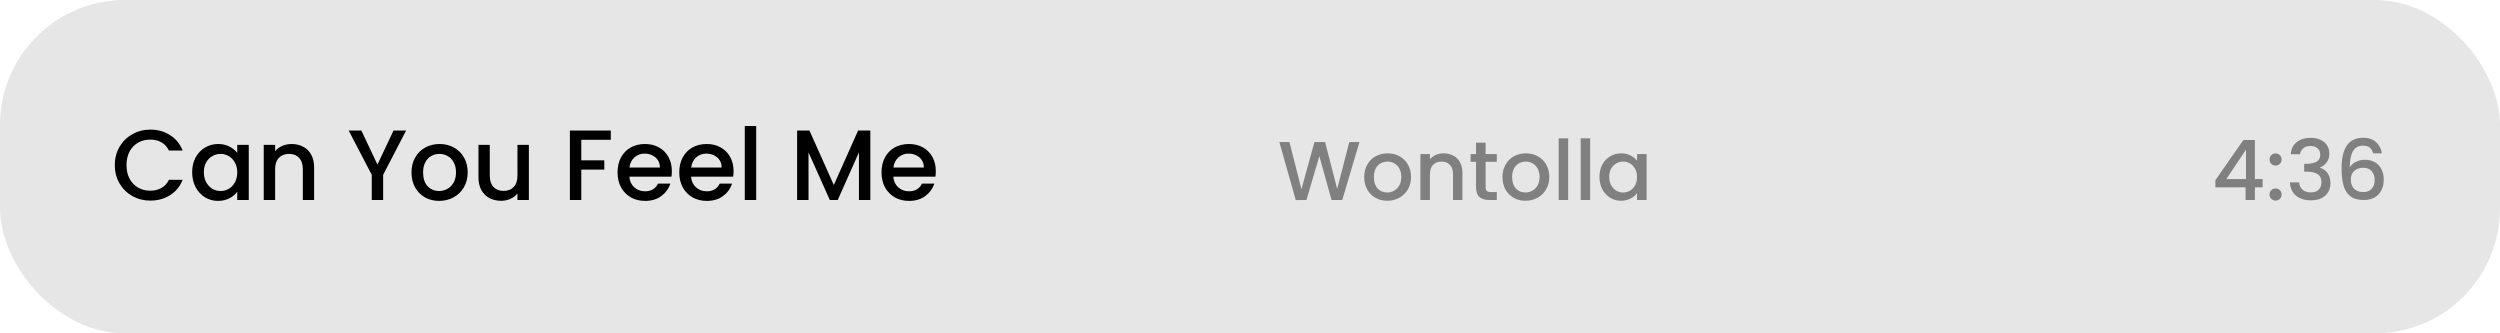 <svg width="300" height="40" viewBox="0 0 300 40" fill="none" xmlns="http://www.w3.org/2000/svg">
<rect width="300" height="40" rx="15" fill="black" fill-opacity="0.1"/>
<path d="M13.777 19.812C13.777 18.996 13.965 18.264 14.341 17.616C14.725 16.968 15.241 16.464 15.889 16.104C16.545 15.736 17.261 15.552 18.037 15.552C18.925 15.552 19.713 15.772 20.401 16.212C21.097 16.644 21.601 17.26 21.913 18.06H20.269C20.053 17.62 19.753 17.292 19.369 17.076C18.985 16.86 18.541 16.752 18.037 16.752C17.485 16.752 16.993 16.876 16.561 17.124C16.129 17.372 15.789 17.728 15.541 18.192C15.301 18.656 15.181 19.196 15.181 19.812C15.181 20.428 15.301 20.968 15.541 21.432C15.789 21.896 16.129 22.256 16.561 22.512C16.993 22.76 17.485 22.884 18.037 22.884C18.541 22.884 18.985 22.776 19.369 22.56C19.753 22.344 20.053 22.016 20.269 21.576H21.913C21.601 22.376 21.097 22.992 20.401 23.424C19.713 23.856 18.925 24.072 18.037 24.072C17.253 24.072 16.537 23.892 15.889 23.532C15.241 23.164 14.725 22.656 14.341 22.008C13.965 21.36 13.777 20.628 13.777 19.812ZM23.059 20.664C23.059 20 23.195 19.412 23.467 18.9C23.747 18.388 24.123 17.992 24.595 17.712C25.075 17.424 25.603 17.28 26.179 17.28C26.699 17.28 27.151 17.384 27.535 17.592C27.927 17.792 28.239 18.044 28.471 18.348V17.388H29.851V24H28.471V23.016C28.239 23.328 27.923 23.588 27.523 23.796C27.123 24.004 26.667 24.108 26.155 24.108C25.587 24.108 25.067 23.964 24.595 23.676C24.123 23.38 23.747 22.972 23.467 22.452C23.195 21.924 23.059 21.328 23.059 20.664ZM28.471 20.688C28.471 20.232 28.375 19.836 28.183 19.5C27.999 19.164 27.755 18.908 27.451 18.732C27.147 18.556 26.819 18.468 26.467 18.468C26.115 18.468 25.787 18.556 25.483 18.732C25.179 18.9 24.931 19.152 24.739 19.488C24.555 19.816 24.463 20.208 24.463 20.664C24.463 21.12 24.555 21.52 24.739 21.864C24.931 22.208 25.179 22.472 25.483 22.656C25.795 22.832 26.123 22.92 26.467 22.92C26.819 22.92 27.147 22.832 27.451 22.656C27.755 22.48 27.999 22.224 28.183 21.888C28.375 21.544 28.471 21.144 28.471 20.688ZM34.983 17.28C35.503 17.28 35.967 17.388 36.375 17.604C36.791 17.82 37.115 18.14 37.347 18.564C37.579 18.988 37.695 19.5 37.695 20.1V24H36.339V20.304C36.339 19.712 36.191 19.26 35.895 18.948C35.599 18.628 35.195 18.468 34.683 18.468C34.171 18.468 33.763 18.628 33.459 18.948C33.163 19.26 33.015 19.712 33.015 20.304V24H31.647V17.388H33.015V18.144C33.239 17.872 33.523 17.66 33.867 17.508C34.219 17.356 34.591 17.28 34.983 17.28ZM48.738 15.66L45.978 20.976V24H44.61V20.976L41.838 15.66H43.362L45.294 19.752L47.226 15.66H48.738ZM52.691 24.108C52.067 24.108 51.503 23.968 50.999 23.688C50.495 23.4 50.099 23 49.811 22.488C49.523 21.968 49.379 21.368 49.379 20.688C49.379 20.016 49.527 19.42 49.823 18.9C50.119 18.38 50.523 17.98 51.035 17.7C51.547 17.42 52.119 17.28 52.751 17.28C53.383 17.28 53.955 17.42 54.467 17.7C54.979 17.98 55.383 18.38 55.679 18.9C55.975 19.42 56.123 20.016 56.123 20.688C56.123 21.36 55.971 21.956 55.667 22.476C55.363 22.996 54.947 23.4 54.419 23.688C53.899 23.968 53.323 24.108 52.691 24.108ZM52.691 22.92C53.043 22.92 53.371 22.836 53.675 22.668C53.987 22.5 54.239 22.248 54.431 21.912C54.623 21.576 54.719 21.168 54.719 20.688C54.719 20.208 54.627 19.804 54.443 19.476C54.259 19.14 54.015 18.888 53.711 18.72C53.407 18.552 53.079 18.468 52.727 18.468C52.375 18.468 52.047 18.552 51.743 18.72C51.447 18.888 51.211 19.14 51.035 19.476C50.859 19.804 50.771 20.208 50.771 20.688C50.771 21.4 50.951 21.952 51.311 22.344C51.679 22.728 52.139 22.92 52.691 22.92ZM63.464 17.388V24H62.096V23.22C61.88 23.492 61.596 23.708 61.244 23.868C60.9 24.02 60.532 24.096 60.14 24.096C59.62 24.096 59.152 23.988 58.736 23.772C58.328 23.556 58.004 23.236 57.764 22.812C57.532 22.388 57.416 21.876 57.416 21.276V17.388H58.772V21.072C58.772 21.664 58.92 22.12 59.216 22.44C59.512 22.752 59.916 22.908 60.428 22.908C60.94 22.908 61.344 22.752 61.64 22.44C61.944 22.12 62.096 21.664 62.096 21.072V17.388H63.464ZM73.294 15.66V16.776H69.754V19.236H72.514V20.352H69.754V24H68.386V15.66H73.294ZM80.621 20.532C80.621 20.78 80.606 21.004 80.573 21.204H75.522C75.561 21.732 75.757 22.156 76.109 22.476C76.462 22.796 76.894 22.956 77.406 22.956C78.141 22.956 78.662 22.648 78.966 22.032H80.442C80.242 22.64 79.877 23.14 79.35 23.532C78.829 23.916 78.181 24.108 77.406 24.108C76.773 24.108 76.206 23.968 75.701 23.688C75.206 23.4 74.814 23 74.525 22.488C74.246 21.968 74.106 21.368 74.106 20.688C74.106 20.008 74.242 19.412 74.513 18.9C74.793 18.38 75.181 17.98 75.677 17.7C76.181 17.42 76.757 17.28 77.406 17.28C78.029 17.28 78.585 17.416 79.073 17.688C79.561 17.96 79.942 18.344 80.213 18.84C80.486 19.328 80.621 19.892 80.621 20.532ZM79.194 20.1C79.186 19.596 79.005 19.192 78.653 18.888C78.302 18.584 77.865 18.432 77.346 18.432C76.874 18.432 76.469 18.584 76.133 18.888C75.797 19.184 75.597 19.588 75.534 20.1H79.194ZM88.028 20.532C88.028 20.78 88.012 21.004 87.98 21.204H82.928C82.968 21.732 83.164 22.156 83.516 22.476C83.868 22.796 84.3 22.956 84.812 22.956C85.548 22.956 86.068 22.648 86.372 22.032H87.848C87.648 22.64 87.284 23.14 86.756 23.532C86.236 23.916 85.588 24.108 84.812 24.108C84.18 24.108 83.612 23.968 83.108 23.688C82.612 23.4 82.22 23 81.932 22.488C81.652 21.968 81.512 21.368 81.512 20.688C81.512 20.008 81.648 19.412 81.92 18.9C82.2 18.38 82.588 17.98 83.084 17.7C83.588 17.42 84.164 17.28 84.812 17.28C85.436 17.28 85.992 17.416 86.48 17.688C86.968 17.96 87.348 18.344 87.62 18.84C87.892 19.328 88.028 19.892 88.028 20.532ZM86.6 20.1C86.592 19.596 86.412 19.192 86.06 18.888C85.708 18.584 85.272 18.432 84.752 18.432C84.28 18.432 83.876 18.584 83.54 18.888C83.204 19.184 83.004 19.588 82.94 20.1H86.6ZM90.742 15.12V24H89.374V15.12H90.742ZM104.439 15.66V24H103.071V18.288L100.527 24H99.579L97.023 18.288V24H95.655V15.66H97.131L100.059 22.2L102.975 15.66H104.439ZM112.297 20.532C112.297 20.78 112.281 21.004 112.249 21.204H107.197C107.237 21.732 107.433 22.156 107.785 22.476C108.137 22.796 108.569 22.956 109.081 22.956C109.817 22.956 110.337 22.648 110.641 22.032H112.117C111.917 22.64 111.553 23.14 111.025 23.532C110.505 23.916 109.857 24.108 109.081 24.108C108.449 24.108 107.881 23.968 107.377 23.688C106.881 23.4 106.489 23 106.201 22.488C105.921 21.968 105.781 21.368 105.781 20.688C105.781 20.008 105.917 19.412 106.189 18.9C106.469 18.38 106.857 17.98 107.353 17.7C107.857 17.42 108.433 17.28 109.081 17.28C109.705 17.28 110.261 17.416 110.749 17.688C111.237 17.96 111.617 18.344 111.889 18.84C112.161 19.328 112.297 19.892 112.297 20.532ZM110.869 20.1C110.861 19.596 110.681 19.192 110.329 18.888C109.977 18.584 109.541 18.432 109.021 18.432C108.549 18.432 108.145 18.584 107.809 18.888C107.473 19.184 107.273 19.588 107.209 20.1H110.869Z" fill="black"/>
<path d="M163.133 17.05L161.073 24H159.783L158.323 18.74L156.773 24L155.493 24.01L153.523 17.05H154.733L156.173 22.71L157.733 17.05H159.013L160.463 22.68L161.913 17.05H163.133ZM166.464 24.09C165.944 24.09 165.474 23.973 165.054 23.74C164.634 23.5 164.304 23.167 164.064 22.74C163.824 22.307 163.704 21.807 163.704 21.24C163.704 20.68 163.827 20.183 164.074 19.75C164.32 19.317 164.657 18.983 165.084 18.75C165.51 18.517 165.987 18.4 166.514 18.4C167.04 18.4 167.517 18.517 167.944 18.75C168.37 18.983 168.707 19.317 168.954 19.75C169.2 20.183 169.324 20.68 169.324 21.24C169.324 21.8 169.197 22.297 168.944 22.73C168.69 23.163 168.344 23.5 167.904 23.74C167.47 23.973 166.99 24.09 166.464 24.09ZM166.464 23.1C166.757 23.1 167.03 23.03 167.284 22.89C167.544 22.75 167.754 22.54 167.914 22.26C168.074 21.98 168.154 21.64 168.154 21.24C168.154 20.84 168.077 20.503 167.924 20.23C167.77 19.95 167.567 19.74 167.314 19.6C167.06 19.46 166.787 19.39 166.494 19.39C166.2 19.39 165.927 19.46 165.674 19.6C165.427 19.74 165.23 19.95 165.084 20.23C164.937 20.503 164.864 20.84 164.864 21.24C164.864 21.833 165.014 22.293 165.314 22.62C165.62 22.94 166.004 23.1 166.464 23.1ZM173.231 18.4C173.664 18.4 174.051 18.49 174.391 18.67C174.737 18.85 175.007 19.117 175.201 19.47C175.394 19.823 175.491 20.25 175.491 20.75V24H174.361V20.92C174.361 20.427 174.237 20.05 173.991 19.79C173.744 19.523 173.407 19.39 172.981 19.39C172.554 19.39 172.214 19.523 171.961 19.79C171.714 20.05 171.591 20.427 171.591 20.92V24H170.451V18.49H171.591V19.12C171.777 18.893 172.014 18.717 172.301 18.59C172.594 18.463 172.904 18.4 173.231 18.4ZM178.275 19.42V22.47C178.275 22.677 178.321 22.827 178.415 22.92C178.515 23.007 178.681 23.05 178.915 23.05H179.615V24H178.715C178.201 24 177.808 23.88 177.535 23.64C177.261 23.4 177.125 23.01 177.125 22.47V19.42H176.475V18.49H177.125V17.12H178.275V18.49H179.615V19.42H178.275ZM183.055 24.09C182.535 24.09 182.065 23.973 181.645 23.74C181.225 23.5 180.895 23.167 180.655 22.74C180.415 22.307 180.295 21.807 180.295 21.24C180.295 20.68 180.419 20.183 180.665 19.75C180.912 19.317 181.249 18.983 181.675 18.75C182.102 18.517 182.579 18.4 183.105 18.4C183.632 18.4 184.109 18.517 184.535 18.75C184.962 18.983 185.299 19.317 185.545 19.75C185.792 20.183 185.915 20.68 185.915 21.24C185.915 21.8 185.789 22.297 185.535 22.73C185.282 23.163 184.935 23.5 184.495 23.74C184.062 23.973 183.582 24.09 183.055 24.09ZM183.055 23.1C183.349 23.1 183.622 23.03 183.875 22.89C184.135 22.75 184.345 22.54 184.505 22.26C184.665 21.98 184.745 21.64 184.745 21.24C184.745 20.84 184.669 20.503 184.515 20.23C184.362 19.95 184.159 19.74 183.905 19.6C183.652 19.46 183.379 19.39 183.085 19.39C182.792 19.39 182.519 19.46 182.265 19.6C182.019 19.74 181.822 19.95 181.675 20.23C181.529 20.503 181.455 20.84 181.455 21.24C181.455 21.833 181.605 22.293 181.905 22.62C182.212 22.94 182.595 23.1 183.055 23.1ZM188.182 16.6V24H187.042V16.6H188.182ZM190.819 16.6V24H189.679V16.6H190.819ZM191.936 21.22C191.936 20.667 192.049 20.177 192.276 19.75C192.509 19.323 192.822 18.993 193.216 18.76C193.616 18.52 194.056 18.4 194.536 18.4C194.969 18.4 195.346 18.487 195.666 18.66C195.992 18.827 196.252 19.037 196.446 19.29V18.49H197.596V24H196.446V23.18C196.252 23.44 195.989 23.657 195.656 23.83C195.322 24.003 194.942 24.09 194.516 24.09C194.042 24.09 193.609 23.97 193.216 23.73C192.822 23.483 192.509 23.143 192.276 22.71C192.049 22.27 191.936 21.773 191.936 21.22ZM196.446 21.24C196.446 20.86 196.366 20.53 196.206 20.25C196.052 19.97 195.849 19.757 195.596 19.61C195.342 19.463 195.069 19.39 194.776 19.39C194.482 19.39 194.209 19.463 193.956 19.61C193.702 19.75 193.496 19.96 193.336 20.24C193.182 20.513 193.106 20.84 193.106 21.22C193.106 21.6 193.182 21.933 193.336 22.22C193.496 22.507 193.702 22.727 193.956 22.88C194.216 23.027 194.489 23.1 194.776 23.1C195.069 23.1 195.342 23.027 195.596 22.88C195.849 22.733 196.052 22.52 196.206 22.24C196.366 21.953 196.446 21.62 196.446 21.24Z" fill="#808080"/>
<path d="M265.847 22.48V21.62L269.207 16.8H270.587V21.49H271.517V22.48H270.587V24H269.467V22.48H265.847ZM269.517 17.96L267.157 21.49H269.517V17.96ZM273.072 24.07C272.865 24.07 272.692 24 272.552 23.86C272.412 23.72 272.342 23.547 272.342 23.34C272.342 23.133 272.412 22.96 272.552 22.82C272.692 22.68 272.865 22.61 273.072 22.61C273.272 22.61 273.442 22.68 273.582 22.82C273.722 22.96 273.792 23.133 273.792 23.34C273.792 23.547 273.722 23.72 273.582 23.86C273.442 24 273.272 24.07 273.072 24.07ZM273.072 19.87C272.865 19.87 272.692 19.8 272.552 19.66C272.412 19.52 272.342 19.347 272.342 19.14C272.342 18.933 272.412 18.76 272.552 18.62C272.692 18.48 272.865 18.41 273.072 18.41C273.272 18.41 273.442 18.48 273.582 18.62C273.722 18.76 273.792 18.933 273.792 19.14C273.792 19.347 273.722 19.52 273.582 19.66C273.442 19.8 273.272 19.87 273.072 19.87ZM274.893 18.51C274.933 17.89 275.17 17.407 275.603 17.06C276.043 16.713 276.603 16.54 277.283 16.54C277.75 16.54 278.153 16.623 278.493 16.79C278.833 16.957 279.09 17.183 279.263 17.47C279.436 17.757 279.523 18.08 279.523 18.44C279.523 18.853 279.413 19.207 279.193 19.5C278.973 19.793 278.71 19.99 278.403 20.09V20.13C278.796 20.25 279.103 20.47 279.323 20.79C279.543 21.103 279.653 21.507 279.653 22C279.653 22.393 279.563 22.743 279.383 23.05C279.203 23.357 278.936 23.6 278.583 23.78C278.23 23.953 277.806 24.04 277.313 24.04C276.593 24.04 276 23.857 275.533 23.49C275.073 23.117 274.826 22.583 274.793 21.89H275.893C275.92 22.243 276.056 22.533 276.303 22.76C276.55 22.98 276.883 23.09 277.303 23.09C277.71 23.09 278.023 22.98 278.243 22.76C278.463 22.533 278.573 22.243 278.573 21.89C278.573 21.423 278.423 21.093 278.123 20.9C277.83 20.7 277.376 20.6 276.763 20.6H276.503V19.66H276.773C277.313 19.653 277.723 19.563 278.003 19.39C278.29 19.217 278.433 18.943 278.433 18.57C278.433 18.25 278.33 17.997 278.123 17.81C277.916 17.617 277.623 17.52 277.243 17.52C276.87 17.52 276.58 17.617 276.373 17.81C276.166 17.997 276.043 18.23 276.003 18.51H274.893ZM284.771 18.4C284.697 18.093 284.564 17.863 284.371 17.71C284.177 17.557 283.907 17.48 283.561 17.48C283.034 17.48 282.641 17.683 282.381 18.09C282.121 18.49 281.984 19.157 281.971 20.09C282.144 19.797 282.397 19.57 282.731 19.41C283.064 19.25 283.424 19.17 283.811 19.17C284.251 19.17 284.637 19.267 284.971 19.46C285.311 19.647 285.574 19.92 285.761 20.28C285.954 20.64 286.051 21.07 286.051 21.57C286.051 22.037 285.957 22.453 285.771 22.82C285.591 23.187 285.321 23.477 284.961 23.69C284.601 23.897 284.167 24 283.661 24C282.974 24 282.434 23.85 282.041 23.55C281.654 23.243 281.381 22.813 281.221 22.26C281.067 21.707 280.991 21.017 280.991 20.19C280.991 17.75 281.851 16.53 283.571 16.53C284.237 16.53 284.761 16.71 285.141 17.07C285.527 17.43 285.754 17.873 285.821 18.4H284.771ZM283.561 20.13C283.154 20.13 282.807 20.253 282.521 20.5C282.241 20.74 282.101 21.09 282.101 21.55C282.101 22.01 282.231 22.377 282.491 22.65C282.757 22.917 283.127 23.05 283.601 23.05C284.021 23.05 284.351 22.92 284.591 22.66C284.837 22.4 284.961 22.053 284.961 21.62C284.961 21.167 284.841 20.807 284.601 20.54C284.367 20.267 284.021 20.13 283.561 20.13Z" fill="#808080"/>
</svg>
